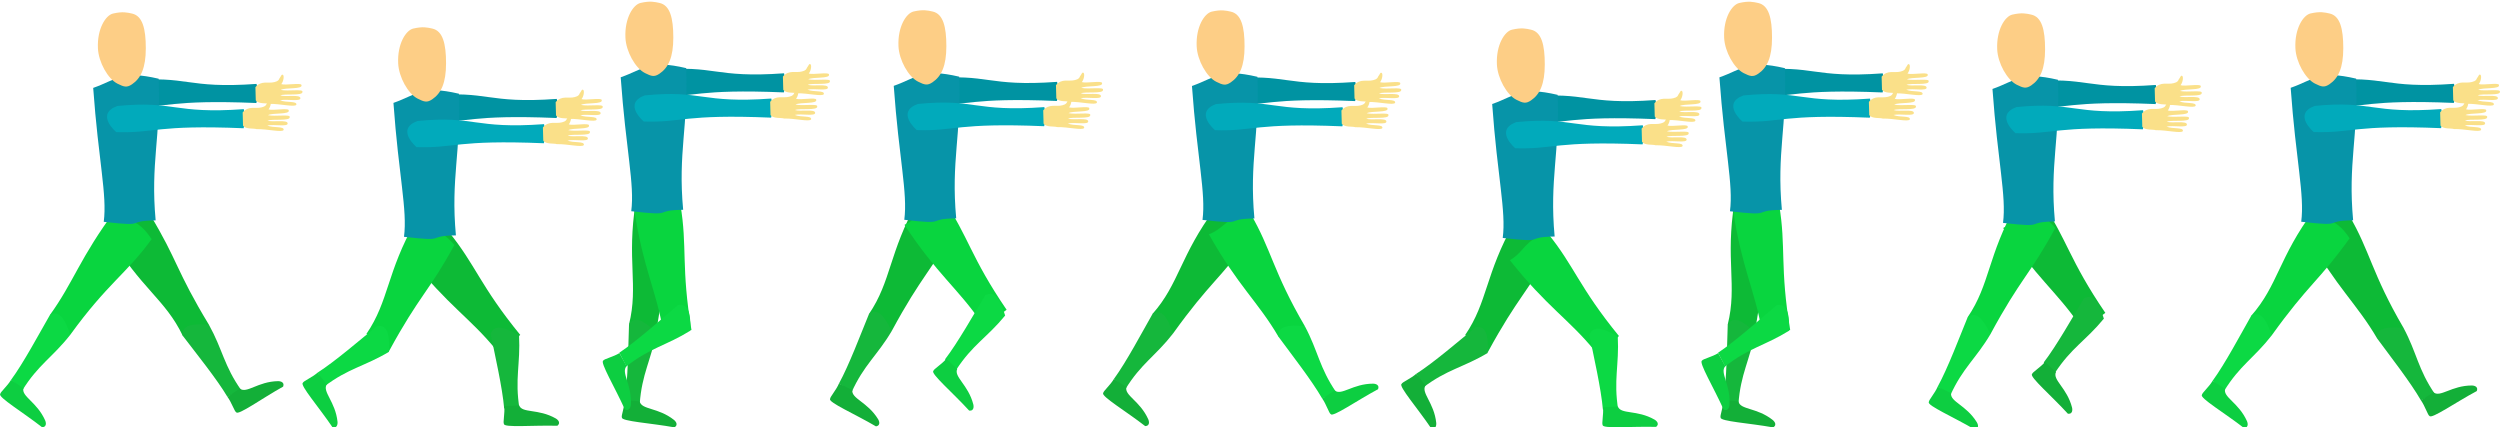 <?xml version="1.0" encoding="UTF-8" standalone="no"?>
<!-- Created with Inkscape (http://www.inkscape.org/) -->

<svg
   width="39.658cm"
   height="6.779cm"
   viewBox="0 0 396.58 67.793"
   version="1.1"
   id="svg6418"
   inkscape:version="1.1.1 (3bf5ae0d25, 2021-09-20)"
   sodipodi:docname="player_side.svg"
   xmlns:inkscape="http://www.inkscape.org/namespaces/inkscape"
   xmlns:sodipodi="http://sodipodi.sourceforge.net/DTD/sodipodi-0.dtd"
   xmlns="http://www.w3.org/2000/svg"
   xmlns:svg="http://www.w3.org/2000/svg">
  <sodipodi:namedview
     id="namedview6420"
     pagecolor="#ffffff"
     bordercolor="#111111"
     borderopacity="1"
     inkscape:pageshadow="0"
     inkscape:pageopacity="0"
     inkscape:pagecheckerboard="1"
     inkscape:document-units="mm"
     showgrid="false"
     inkscape:snap-nodes="true"
     inkscape:zoom="1.3102506"
     inkscape:cx="1271.1309"
     inkscape:cy="115.62674"
     inkscape:window-width="1366"
     inkscape:window-height="705"
     inkscape:window-x="-8"
     inkscape:window-y="-8"
     inkscape:window-maximized="1"
     inkscape:current-layer="layer1"
     fit-margin-top="0"
     fit-margin-left="0"
     fit-margin-right="0"
     fit-margin-bottom="0"
     units="cm">
    <inkscape:grid
       type="xygrid"
       id="grid3078"
       originx="0.063"
       originy="0.771" />
  </sodipodi:namedview>
  <defs
     id="defs6415" />
  <g
     inkscape:label="player"
     inkscape:groupmode="layer"
     id="layer1"
     transform="translate(0.063,0.771)">
    <g
       id="g43403"
       transform="translate(7.37,1.177)">
      <g
         id="g49478"
         transform="translate(-31.219,-0.254)">
        <path
           id="rect6518-9-3"
           style="fill:#0093a2;fill-opacity:1;fill-rule:evenodd;stroke-width:0;stroke-linecap:round;stroke-linejoin:round;stroke-opacity:0.763"
           d="m 44.397,11.116 c 9.178,-0.897 8.894,1.312 20.077,0.501 0.762,3.867 0.333,1.325 -0.031,3.031 -13.925,-0.581 -14.059,0.808 -20.196,0.613 0,0 -1.172,-1.27 0.15,-4.145 z"
           sodipodi:nodetypes="ccccc" />
        <path
           id="rect8843-3-3"
           style="fill:#fae089;fill-opacity:1;fill-rule:evenodd;stroke-width:0;stroke-linecap:round;stroke-linejoin:round;stroke-opacity:0.763"
           d="m 64.296,12.138 c 0.948,-1.125 2.002,-0.533 3.034,-0.813 0.624,-0.152 0.695,-0.386 0.773,-0.574 0.335,-0.439 0.302,-0.662 0.529,-0.588 0.262,0.085 0.143,1.055 -0.234,1.488 0.667,0.234 3.182,-0.271 3.205,0.143 0.249,0.728 -2.577,0.357 -3.289,0.778 1.175,0.254 3.614,-0.196 3.445,0.308 0.087,0.676 -2.784,0.242 -3.52,0.558 0.822,0.287 3.186,-0.198 3.194,0.438 0.053,0.595 -2.134,0.102 -3.232,0.338 0.966,0.424 2.724,0.067 2.592,0.703 -0.219,0.444 -2.578,-0.171 -4.292,-0.131 -0.471,-0.165 -1.707,0.058 -2.147,-0.557 z"
           sodipodi:nodetypes="cccsccccccccccc" />
      </g>
      <g
         id="g49465"
         transform="rotate(-31.227,23.52,81.335)">
        <path
           id="rect6514-0-9"
           style="fill:#0dba36;fill-opacity:1;fill-rule:evenodd;stroke-width:0;stroke-linecap:round;stroke-linejoin:round;stroke-opacity:0.763"
           d="m 35.71,35.257 c 2.789,0.438 3.481,-1.115 7.209,0.332 0,8.379 -1.065,9.646 -1.065,19.715 -2.242,0.168 -2.216,-0.825 -4.457,-0.656 0.643,-6.363 -1.843,-10.029 -1.687,-19.391 z"
           sodipodi:nodetypes="ccccc" />
        <path
           id="rect6516-5-4"
           style="fill:#15b73c;fill-opacity:1;fill-rule:evenodd;stroke-width:0;stroke-linecap:round;stroke-linejoin:round;stroke-opacity:0.763"
           d="m 37.397,54.648 c 0.825,-1.914 3.128,-0.273 4.457,0.656 -0.173,4.498 -1.344,6.816 -0.997,11.58 l -2.422,-0.284 c 0.029,-3.328 -0.677,-8.518 -1.038,-11.952 z"
           sodipodi:nodetypes="ccccc" />
        <path
           id="rect6524"
           style="fill:#13af38;fill-opacity:1;fill-rule:evenodd;stroke-width:0;stroke-linecap:round;stroke-linejoin:round;stroke-opacity:0.763"
           d="m 38.435,66.601 2.36,-0.1 c 0.487,1.302 3.008,0.51 5.803,2.141 0,0 0.972,0.56 0.231,1.157 -3.808,-0.146 -8.48,0.246 -8.466,-0.371 -0.186,-0.22 0.186,-1.721 0.072,-2.827 z"
           sodipodi:nodetypes="ccccccc" />
      </g>
      <g
         id="g49470"
         transform="rotate(35.886,26.375,6.255)">
        <path
           id="rect6514-0-9-4"
           style="fill:#09d53f;fill-opacity:1;fill-rule:evenodd;stroke-width:0;stroke-linecap:round;stroke-linejoin:round;stroke-opacity:0.763"
           d="m 28.544,35.673 c 2.789,0.438 3.623,-1.043 7.351,0.404 0,6.737 -1.564,9.789 -1.564,19.858 -2.242,0.168 -2.216,-0.825 -4.457,-0.656 0,-6.434 -1.486,-10.243 -1.33,-19.605 z"
           sodipodi:nodetypes="ccccc" />
        <path
           id="rect6516-5-4-7"
           style="fill:#0cd944;fill-opacity:1;fill-rule:evenodd;stroke-width:0;stroke-linecap:round;stroke-linejoin:round;stroke-opacity:0.763"
           d="m 29.874,55.279 c 0.825,-1.914 3.128,-0.273 4.457,0.656 -0.173,4.498 -1.344,6.816 -0.997,11.58 l -2.422,-0.284 c 0.029,-3.328 -0.677,-8.518 -1.038,-11.952 z"
           sodipodi:nodetypes="ccccc" />
        <path
           id="rect6524-8"
           style="fill:#0dce41;fill-opacity:1;fill-rule:evenodd;stroke-width:0;stroke-linecap:round;stroke-linejoin:round;stroke-opacity:0.763"
           d="m 30.912,67.231 2.36,-0.1 c 0.487,1.302 3.008,0.51 5.803,2.141 0,0 0.972,0.56 0.231,1.157 -3.808,-0.146 -8.48,0.246 -8.466,-0.371 -0.186,-0.22 0.186,-1.721 0.072,-2.827 z"
           sodipodi:nodetypes="ccccccc" />
      </g>
      <path
         id="rect6490"
         style="fill:#0794a8;fill-opacity:1;fill-rule:evenodd;stroke-width:0;stroke-linecap:round;stroke-linejoin:round;stroke-opacity:0.763"
         d="M 7.342,11.997 C 11.23,10.629 11.741,9.157 17.729,10.54 18.089,19.688 16.41,23.896 17.251,33.014 12.174,33.09 16.306,34.09 9.016,33.24 9.573,28.954 8.175,23.601 7.342,11.997 Z"
         sodipodi:nodetypes="ccccc" />
      <path
         id="rect6730"
         style="fill:#fdce86;fill-opacity:1;fill-rule:evenodd;stroke-width:0;stroke-linecap:round;stroke-linejoin:round;stroke-opacity:0.763"
         d="m 13.499,0.202 c -0.757,-0.165 -1.473,-0.357 -3.014,0 -1.157,0.268 -2.534,2.405 -2.392,5.511 0.101,2.2 1.571,4.841 3.099,5.612 1.058,0.534 1.494,0.649 2.307,0.101 1.416,-0.955 2.19,-2.604 2.19,-5.713 0,-3.109 -0.513,-5.145 -2.19,-5.511 z"
         sodipodi:nodetypes="sssssss" />
      <g
         id="g49474"
         transform="matrix(-1,0,0,1,38.525,3.793)">
        <path
           id="rect6518-9"
           style="fill:#01aabb;fill-opacity:1;fill-rule:evenodd;stroke-width:0;stroke-linecap:round;stroke-linejoin:round;stroke-opacity:0.763"
           d="m 27.37,11.074 c -9.178,-0.897 -8.894,1.312 -20.077,0.501 -0.762,3.867 -0.333,1.325 0.031,3.031 13.925,-0.581 14.059,0.808 20.196,0.613 0,0 3.393,-2.835 -0.15,-4.145 z"
           sodipodi:nodetypes="ccccc" />
        <path
           id="rect8843-3"
           style="fill:#fae089;fill-opacity:1;fill-rule:evenodd;stroke-width:0;stroke-linecap:round;stroke-linejoin:round;stroke-opacity:0.763"
           d="M 7.471,12.097 C 6.523,10.972 5.469,11.563 4.437,11.284 3.813,11.131 3.742,10.898 3.664,10.71 3.329,10.271 3.362,10.048 3.135,10.122 c -0.262,0.085 -0.143,1.055 0.234,1.488 -0.667,0.234 -3.182,-0.271 -3.205,0.143 -0.249,0.728 2.577,0.357 3.289,0.778 -1.175,0.254 -3.614,-0.196 -3.445,0.308 -0.087,0.676 2.784,0.242 3.52,0.558 -0.822,0.287 -3.186,-0.198 -3.194,0.438 -0.053,0.595 2.134,0.102 3.232,0.338 -0.966,0.424 -2.724,0.067 -2.592,0.703 0.219,0.444 2.578,-0.171 4.292,-0.131 0.471,-0.165 1.707,0.058 2.147,-0.557 z"
           sodipodi:nodetypes="cccsccccccccccc" />
      </g>
    </g>
    <g
       id="g3926"
       transform="translate(-5.594,-4.585)">
      <g
         id="g49478-1-8"
         transform="translate(65.426,3.825)">
        <path
           id="rect6518-9-3-2-5"
           style="fill:#0093a2;fill-opacity:1;fill-rule:evenodd;stroke-width:0;stroke-linecap:round;stroke-linejoin:round;stroke-opacity:0.763"
           d="m 44.397,11.116 c 9.178,-0.897 8.894,1.312 20.077,0.501 0.762,3.867 0.333,1.325 -0.031,3.031 -13.925,-0.581 -14.059,0.808 -20.196,0.613 0,0 -1.172,-1.27 0.15,-4.145 z"
           sodipodi:nodetypes="ccccc" />
        <path
           id="rect8843-3-3-6-6"
           style="fill:#fae089;fill-opacity:1;fill-rule:evenodd;stroke-width:0;stroke-linecap:round;stroke-linejoin:round;stroke-opacity:0.763"
           d="m 64.296,12.138 c 0.948,-1.125 2.002,-0.533 3.034,-0.813 0.624,-0.152 0.695,-0.386 0.773,-0.574 0.335,-0.439 0.302,-0.662 0.529,-0.588 0.262,0.085 0.143,1.055 -0.234,1.488 0.667,0.234 3.182,-0.271 3.205,0.143 0.249,0.728 -2.577,0.357 -3.289,0.778 1.175,0.254 3.614,-0.196 3.445,0.308 0.087,0.676 -2.784,0.242 -3.52,0.558 0.822,0.287 3.186,-0.198 3.194,0.438 0.053,0.595 -2.134,0.102 -3.232,0.338 0.966,0.424 2.724,0.067 2.592,0.703 -0.219,0.444 -2.578,-0.171 -4.292,-0.131 -0.471,-0.165 -1.707,0.058 -2.147,-0.557 z"
           sodipodi:nodetypes="cccsccccccccccc" />
      </g>
      <g
         id="g3581"
         transform="rotate(8.113,112.719,38.133)">
        <path
           id="rect6514-0-9-2-5"
           style="fill:#0dba36;fill-opacity:1;fill-rule:evenodd;stroke-width:0;stroke-linecap:round;stroke-linejoin:round;stroke-opacity:0.763"
           d="m 106.117,36.76 c 2.789,0.438 3.481,-1.115 7.209,0.332 0,8.379 -1.065,9.646 -1.065,19.715 -2.242,0.168 -2.216,-0.825 -4.457,-0.656 0.643,-6.363 -1.843,-10.029 -1.687,-19.391 z"
           sodipodi:nodetypes="ccccc" />
        <path
           id="rect6516-5-4-9-1"
           style="fill:#15b73c;fill-opacity:1;fill-rule:evenodd;stroke-width:0;stroke-linecap:round;stroke-linejoin:round;stroke-opacity:0.763"
           d="m 107.804,56.151 c 0.825,-1.914 3.128,-0.273 4.457,0.656 -0.173,4.498 -1.344,6.816 -0.997,11.58 l -2.422,-0.284 c 0.029,-3.328 -0.677,-8.518 -1.038,-11.952 z"
           sodipodi:nodetypes="ccccc" />
        <path
           id="rect6524-9-7"
           style="fill:#13af38;fill-opacity:1;fill-rule:evenodd;stroke-width:0;stroke-linecap:round;stroke-linejoin:round;stroke-opacity:0.763"
           d="m 108.842,68.104 2.36,-0.1 c 0.487,1.302 3.008,0.51 5.803,2.141 0,0 0.972,0.56 0.231,1.157 -3.808,-0.146 -8.48,0.246 -8.466,-0.371 -0.186,-0.22 0.186,-1.721 0.072,-2.827 z"
           sodipodi:nodetypes="ccccccc" />
      </g>
      <path
         id="rect6514-0-9-4-8-0"
         style="fill:#09d53f;fill-opacity:1;fill-rule:evenodd;stroke-width:0;stroke-linecap:round;stroke-linejoin:round;stroke-opacity:0.763"
         d="m 106.151,37.145 c 2.823,-0.031 3.401,-1.629 7.317,-0.82 1.116,6.644 0.079,9.913 1.747,19.842 -2.183,0.537 -2.322,-0.446 -4.505,0.091 -1.066,-6.345 -3.162,-9.855 -4.559,-19.114 z"
         sodipodi:nodetypes="ccccc" />
      <path
         id="rect6516-5-4-7-8-8"
         style="fill:#0cd944;fill-opacity:1;fill-rule:evenodd;stroke-width:0;stroke-linecap:round;stroke-linejoin:round;stroke-opacity:0.763"
         d="m 113.085,52.21 c 2.048,-0.39 1.98,2.437 1.955,4.059 -3.822,2.378 -6.398,2.707 -10.148,5.665 l -1.123,-2.165 c 2.772,-1.842 6.674,-5.335 9.316,-7.559 z"
         sodipodi:nodetypes="ccccc" />
      <path
         id="rect6524-8-8-4"
         style="fill:#0dce41;fill-opacity:1;fill-rule:evenodd;stroke-width:0;stroke-linecap:round;stroke-linejoin:round;stroke-opacity:0.763"
         d="m 103.789,59.828 1.137,2.07 c -0.95,1.014 0.879,2.922 0.658,6.15 0,0 -0.07,1.12 -0.934,0.72 -1.56,-3.477 -3.985,-7.49 -3.426,-7.751 0.114,-0.264 1.625,-0.597 2.566,-1.19 z"
         sodipodi:nodetypes="ccccccc" />
      <path
         id="rect6490-6-9"
         style="fill:#0794a8;fill-opacity:1;fill-rule:evenodd;stroke-width:0;stroke-linecap:round;stroke-linejoin:round;stroke-opacity:0.763"
         d="m 103.988,16.076 c 3.888,-1.368 4.399,-2.84 10.387,-1.457 0.359,9.148 -1.32,13.357 -0.478,22.475 -5.077,0.076 -0.945,1.076 -8.235,0.226 0.556,-4.286 -0.842,-9.64 -1.674,-21.244 z"
         sodipodi:nodetypes="ccccc" />
      <path
         id="rect6730-7-4"
         style="fill:#fdce86;fill-opacity:1;fill-rule:evenodd;stroke-width:0;stroke-linecap:round;stroke-linejoin:round;stroke-opacity:0.763"
         d="m 110.145,4.281 c -0.757,-0.165 -1.473,-0.357 -3.014,0 -1.157,0.268 -2.534,2.405 -2.392,5.511 0.101,2.2 1.571,4.841 3.099,5.612 1.058,0.534 1.494,0.649 2.307,0.101 1.416,-0.955 2.19,-2.604 2.19,-5.713 0,-3.109 -0.513,-5.145 -2.19,-5.511 z"
         sodipodi:nodetypes="sssssss" />
      <g
         id="g49474-6-7"
         transform="matrix(-1,0,0,1,135.171,7.872)">
        <path
           id="rect6518-9-0-2"
           style="fill:#01aabb;fill-opacity:1;fill-rule:evenodd;stroke-width:0;stroke-linecap:round;stroke-linejoin:round;stroke-opacity:0.763"
           d="m 27.37,11.074 c -9.178,-0.897 -8.894,1.312 -20.077,0.501 -0.762,3.867 -0.333,1.325 0.031,3.031 13.925,-0.581 14.059,0.808 20.196,0.613 0,0 3.393,-2.835 -0.15,-4.145 z"
           sodipodi:nodetypes="ccccc" />
        <path
           id="rect8843-3-2-9"
           style="fill:#fae089;fill-opacity:1;fill-rule:evenodd;stroke-width:0;stroke-linecap:round;stroke-linejoin:round;stroke-opacity:0.763"
           d="M 7.471,12.097 C 6.523,10.972 5.469,11.563 4.437,11.284 3.813,11.131 3.742,10.898 3.664,10.71 3.329,10.271 3.362,10.048 3.135,10.122 c -0.262,0.085 -0.143,1.055 0.234,1.488 -0.667,0.234 -3.182,-0.271 -3.205,0.143 -0.249,0.728 2.577,0.357 3.289,0.778 -1.175,0.254 -3.614,-0.196 -3.445,0.308 -0.087,0.676 2.784,0.242 3.52,0.558 -0.822,0.287 -3.186,-0.198 -3.194,0.438 -0.053,0.595 2.134,0.102 3.232,0.338 -0.966,0.424 -2.724,0.067 -2.592,0.703 0.219,0.444 2.578,-0.171 4.292,-0.131 0.471,-0.165 1.707,0.058 2.147,-0.557 z"
           sodipodi:nodetypes="cccsccccccccccc" />
      </g>
    </g>
    <g
       id="g4120"
       transform="translate(-10.136,-3.428)">
      <g
         id="g49478-1-2"
         transform="translate(113.285,4.027)">
        <path
           id="rect6518-9-3-2-0"
           style="fill:#0093a2;fill-opacity:1;fill-rule:evenodd;stroke-width:0;stroke-linecap:round;stroke-linejoin:round;stroke-opacity:0.763"
           d="m 44.397,11.116 c 9.178,-0.897 8.894,1.312 20.077,0.501 0.762,3.867 0.333,1.325 -0.031,3.031 -13.925,-0.581 -14.059,0.808 -20.196,0.613 0,0 -1.172,-1.27 0.15,-4.145 z"
           sodipodi:nodetypes="ccccc" />
        <path
           id="rect8843-3-3-6-9"
           style="fill:#fae089;fill-opacity:1;fill-rule:evenodd;stroke-width:0;stroke-linecap:round;stroke-linejoin:round;stroke-opacity:0.763"
           d="m 64.296,12.138 c 0.948,-1.125 2.002,-0.533 3.034,-0.813 0.624,-0.152 0.695,-0.386 0.773,-0.574 0.335,-0.439 0.302,-0.662 0.529,-0.588 0.262,0.085 0.143,1.055 -0.234,1.488 0.667,0.234 3.182,-0.271 3.205,0.143 0.249,0.728 -2.577,0.357 -3.289,0.778 1.175,0.254 3.614,-0.196 3.445,0.308 0.087,0.676 -2.784,0.242 -3.52,0.558 0.822,0.287 3.186,-0.198 3.194,0.438 0.053,0.595 -2.134,0.102 -3.232,0.338 0.966,0.424 2.724,0.067 2.592,0.703 -0.219,0.444 -2.578,-0.171 -4.292,-0.131 -0.471,-0.165 -1.707,0.058 -2.147,-0.557 z"
           sodipodi:nodetypes="cccsccccccccccc" />
      </g>
      <g
         id="g49465-2-3"
         transform="rotate(28.318,96.944,272.599)">
        <path
           id="rect6514-0-9-2-8"
           style="fill:#0dba36;fill-opacity:1;fill-rule:evenodd;stroke-width:0;stroke-linecap:round;stroke-linejoin:round;stroke-opacity:0.763"
           d="m 35.71,35.257 c 2.789,0.438 3.481,-1.115 7.209,0.332 0,8.379 -1.065,9.646 -1.065,19.715 -2.242,0.168 -2.216,-0.825 -4.457,-0.656 0.643,-6.363 -1.843,-10.029 -1.687,-19.391 z"
           sodipodi:nodetypes="ccccc" />
        <path
           id="rect6516-5-4-9-3"
           style="fill:#15b73c;fill-opacity:1;fill-rule:evenodd;stroke-width:0;stroke-linecap:round;stroke-linejoin:round;stroke-opacity:0.763"
           d="m 37.397,54.648 c 0.825,-1.914 3.128,-0.273 4.457,0.656 -0.173,4.498 -1.344,6.816 -0.997,11.58 l -2.422,-0.284 c 0.029,-3.328 -0.677,-8.518 -1.038,-11.952 z"
           sodipodi:nodetypes="ccccc" />
        <path
           id="rect6524-9-8"
           style="fill:#13af38;fill-opacity:1;fill-rule:evenodd;stroke-width:0;stroke-linecap:round;stroke-linejoin:round;stroke-opacity:0.763"
           d="m 38.435,66.601 2.36,-0.1 c 0.487,1.302 3.008,0.51 5.803,2.141 0,0 0.972,0.56 0.231,1.157 -3.808,-0.146 -8.48,0.246 -8.466,-0.371 -0.186,-0.22 0.186,-1.721 0.072,-2.827 z"
           sodipodi:nodetypes="ccccccc" />
      </g>
      <path
         id="rect6514-0-9-4-8-9"
         style="fill:#09d53f;fill-opacity:1;fill-rule:evenodd;stroke-width:0;stroke-linecap:round;stroke-linejoin:round;stroke-opacity:0.763"
         d="m 153.547,38.329 c 2.55,-1.212 2.404,-2.905 6.299,-3.812 3.799,5.564 4.228,8.966 9.906,17.282 -1.757,1.403 -2.295,0.568 -4.051,1.972 -3.628,-5.314 -7.003,-7.621 -12.153,-15.441 z"
         sodipodi:nodetypes="ccccc" />
      <path
         id="rect6516-5-4-7-8-83"
         style="fill:#0cd944;fill-opacity:1;fill-rule:evenodd;stroke-width:0;stroke-linecap:round;stroke-linejoin:round;stroke-opacity:0.763"
         d="m 166.359,49.502 c 1.813,-1.03 2.66,1.668 3.16,3.212 -2.851,3.484 -5.182,4.626 -7.779,8.636 l -1.761,-1.687 c 2.03,-2.637 4.597,-7.203 6.38,-10.16 z"
         sodipodi:nodetypes="ccccc" />
      <path
         id="rect6524-8-8-2"
         style="fill:#0dce41;fill-opacity:1;fill-rule:evenodd;stroke-width:0;stroke-linecap:round;stroke-linejoin:round;stroke-opacity:0.763"
         d="m 160.192,59.572 1.728,1.61 c -0.585,1.261 1.75,2.5 2.551,5.635 0,0 0.284,1.085 -0.661,0.977 -2.57,-2.813 -6.13,-5.864 -5.682,-6.287 0.026,-0.286 1.356,-1.076 2.064,-1.934 z"
         sodipodi:nodetypes="ccccccc" />
      <path
         id="rect6490-6-6"
         style="fill:#0794a8;fill-opacity:1;fill-rule:evenodd;stroke-width:0;stroke-linecap:round;stroke-linejoin:round;stroke-opacity:0.763"
         d="m 151.846,16.278 c 3.888,-1.368 4.399,-2.84 10.387,-1.457 0.359,9.148 -1.32,13.357 -0.478,22.475 -5.077,0.076 -0.945,1.076 -8.235,0.226 0.556,-4.286 -0.842,-9.64 -1.674,-21.244 z"
         sodipodi:nodetypes="ccccc" />
      <path
         id="rect6730-7-3"
         style="fill:#fdce86;fill-opacity:1;fill-rule:evenodd;stroke-width:0;stroke-linecap:round;stroke-linejoin:round;stroke-opacity:0.763"
         d="m 158.003,4.483 c -0.757,-0.165 -1.473,-0.357 -3.014,0 -1.157,0.268 -2.534,2.405 -2.392,5.511 0.101,2.2 1.571,4.841 3.099,5.612 1.058,0.534 1.494,0.649 2.307,0.101 1.416,-0.955 2.19,-2.604 2.19,-5.713 0,-3.109 -0.513,-5.145 -2.19,-5.511 z"
         sodipodi:nodetypes="sssssss" />
      <g
         id="g49474-6-4"
         transform="matrix(-1,0,0,1,183.029,8.074)">
        <path
           id="rect6518-9-0-8"
           style="fill:#01aabb;fill-opacity:1;fill-rule:evenodd;stroke-width:0;stroke-linecap:round;stroke-linejoin:round;stroke-opacity:0.763"
           d="m 27.37,11.074 c -9.178,-0.897 -8.894,1.312 -20.077,0.501 -0.762,3.867 -0.333,1.325 0.031,3.031 13.925,-0.581 14.059,0.808 20.196,0.613 0,0 3.393,-2.835 -0.15,-4.145 z"
           sodipodi:nodetypes="ccccc" />
        <path
           id="rect8843-3-2-2"
           style="fill:#fae089;fill-opacity:1;fill-rule:evenodd;stroke-width:0;stroke-linecap:round;stroke-linejoin:round;stroke-opacity:0.763"
           d="M 7.471,12.097 C 6.523,10.972 5.469,11.563 4.437,11.284 3.813,11.131 3.742,10.898 3.664,10.71 3.329,10.271 3.362,10.048 3.135,10.122 c -0.262,0.085 -0.143,1.055 0.234,1.488 -0.667,0.234 -3.182,-0.271 -3.205,0.143 -0.249,0.728 2.577,0.357 3.289,0.778 -1.175,0.254 -3.614,-0.196 -3.445,0.308 -0.087,0.676 2.784,0.242 3.52,0.558 -0.822,0.287 -3.186,-0.198 -3.194,0.438 -0.053,0.595 2.134,0.102 3.232,0.338 -0.966,0.424 -2.724,0.067 -2.592,0.703 0.219,0.444 2.578,-0.171 4.292,-0.131 0.471,-0.165 1.707,0.058 2.147,-0.557 z"
           sodipodi:nodetypes="cccsccccccccccc" />
      </g>
    </g>
    <g
       id="g4395"
       transform="translate(-10.889,-3.005)">
      <g
         id="g49478-1-3"
         transform="translate(161.345,3.623)">
        <path
           id="rect6518-9-3-2-8"
           style="fill:#0093a2;fill-opacity:1;fill-rule:evenodd;stroke-width:0;stroke-linecap:round;stroke-linejoin:round;stroke-opacity:0.763"
           d="m 44.397,11.116 c 9.178,-0.897 8.894,1.312 20.077,0.501 0.762,3.867 0.333,1.325 -0.031,3.031 -13.925,-0.581 -14.059,0.808 -20.196,0.613 0,0 -1.172,-1.27 0.15,-4.145 z"
           sodipodi:nodetypes="ccccc" />
        <path
           id="rect8843-3-3-6-8"
           style="fill:#fae089;fill-opacity:1;fill-rule:evenodd;stroke-width:0;stroke-linecap:round;stroke-linejoin:round;stroke-opacity:0.763"
           d="m 64.296,12.138 c 0.948,-1.125 2.002,-0.533 3.034,-0.813 0.624,-0.152 0.695,-0.386 0.773,-0.574 0.335,-0.439 0.302,-0.662 0.529,-0.588 0.262,0.085 0.143,1.055 -0.234,1.488 0.667,0.234 3.182,-0.271 3.205,0.143 0.249,0.728 -2.577,0.357 -3.289,0.778 1.175,0.254 3.614,-0.196 3.445,0.308 0.087,0.676 -2.784,0.242 -3.52,0.558 0.822,0.287 3.186,-0.198 3.194,0.438 0.053,0.595 -2.134,0.102 -3.232,0.338 0.966,0.424 2.724,0.067 2.592,0.703 -0.219,0.444 -2.578,-0.171 -4.292,-0.131 -0.471,-0.165 -1.707,0.058 -2.147,-0.557 z"
           sodipodi:nodetypes="cccsccccccccccc" />
      </g>
      <g
         id="g49465-2-6"
         transform="rotate(35.658,119.611,296.264)">
        <path
           id="rect6514-0-9-2-0"
           style="fill:#0dba36;fill-opacity:1;fill-rule:evenodd;stroke-width:0;stroke-linecap:round;stroke-linejoin:round;stroke-opacity:0.763"
           d="m 35.71,35.257 c 2.789,0.438 3.481,-1.115 7.209,0.332 0,8.379 -1.065,9.646 -1.065,19.715 -2.242,0.168 -2.216,-0.825 -4.457,-0.656 0.643,-6.363 -1.843,-10.029 -1.687,-19.391 z"
           sodipodi:nodetypes="ccccc" />
        <path
           id="rect6516-5-4-9-36"
           style="fill:#15b73c;fill-opacity:1;fill-rule:evenodd;stroke-width:0;stroke-linecap:round;stroke-linejoin:round;stroke-opacity:0.763"
           d="m 37.397,54.648 c 0.825,-1.914 3.128,-0.273 4.457,0.656 -0.173,4.498 -1.344,6.816 -0.997,11.58 l -2.422,-0.284 c 0.029,-3.328 -0.677,-8.518 -1.038,-11.952 z"
           sodipodi:nodetypes="ccccc" />
        <path
           id="rect6524-9-0"
           style="fill:#13af38;fill-opacity:1;fill-rule:evenodd;stroke-width:0;stroke-linecap:round;stroke-linejoin:round;stroke-opacity:0.763"
           d="m 38.435,66.601 2.36,-0.1 c 0.487,1.302 3.008,0.51 5.803,2.141 0,0 0.972,0.56 0.231,1.157 -3.808,-0.146 -8.48,0.246 -8.466,-0.371 -0.186,-0.22 0.186,-1.721 0.072,-2.827 z"
           sodipodi:nodetypes="ccccccc" />
      </g>
      <g
         id="g49470-9-94"
         transform="rotate(-30.312,122.462,-283.744)">
        <path
           id="rect6514-0-9-4-8-8"
           style="fill:#09d53f;fill-opacity:1;fill-rule:evenodd;stroke-width:0;stroke-linecap:round;stroke-linejoin:round;stroke-opacity:0.763"
           d="m 28.544,35.673 c 2.789,0.438 3.623,-1.043 7.351,0.404 0,6.737 -1.564,9.789 -1.564,19.858 -2.242,0.168 -2.216,-0.825 -4.457,-0.656 0,-6.434 -1.486,-10.243 -1.33,-19.605 z"
           sodipodi:nodetypes="ccccc" />
        <path
           id="rect6516-5-4-7-8-5"
           style="fill:#0cd944;fill-opacity:1;fill-rule:evenodd;stroke-width:0;stroke-linecap:round;stroke-linejoin:round;stroke-opacity:0.763"
           d="m 29.874,55.279 c 0.825,-1.914 3.128,-0.273 4.457,0.656 -0.173,4.498 -1.344,6.816 -0.997,11.58 l -2.422,-0.284 c 0.029,-3.328 -0.677,-8.518 -1.038,-11.952 z"
           sodipodi:nodetypes="ccccc" />
        <path
           id="rect6524-8-8-7"
           style="fill:#0dce41;fill-opacity:1;fill-rule:evenodd;stroke-width:0;stroke-linecap:round;stroke-linejoin:round;stroke-opacity:0.763"
           d="m 30.912,67.231 2.36,-0.1 c 0.487,1.302 3.008,0.51 5.803,2.141 0,0 0.972,0.56 0.231,1.157 -3.808,-0.146 -8.48,0.246 -8.466,-0.371 -0.186,-0.22 0.186,-1.721 0.072,-2.827 z"
           sodipodi:nodetypes="ccccccc" />
      </g>
      <path
         id="rect6490-6-66"
         style="fill:#0794a8;fill-opacity:1;fill-rule:evenodd;stroke-width:0;stroke-linecap:round;stroke-linejoin:round;stroke-opacity:0.763"
         d="m 199.907,15.874 c 3.888,-1.368 4.399,-2.84 10.387,-1.457 0.359,9.148 -1.32,13.357 -0.478,22.475 -5.077,0.076 -0.945,1.076 -8.235,0.226 0.556,-4.286 -0.842,-9.64 -1.674,-21.244 z"
         sodipodi:nodetypes="ccccc" />
      <path
         id="rect6730-7-6"
         style="fill:#fdce86;fill-opacity:1;fill-rule:evenodd;stroke-width:0;stroke-linecap:round;stroke-linejoin:round;stroke-opacity:0.763"
         d="m 206.063,4.079 c -0.757,-0.165 -1.473,-0.357 -3.014,0 -1.157,0.268 -2.534,2.405 -2.392,5.511 0.101,2.2 1.571,4.841 3.099,5.612 1.058,0.534 1.494,0.649 2.307,0.101 1.416,-0.955 2.19,-2.604 2.19,-5.713 0,-3.109 -0.513,-5.145 -2.19,-5.511 z"
         sodipodi:nodetypes="sssssss" />
      <g
         id="g49474-6-9"
         transform="matrix(-1,0,0,1,231.089,7.67)">
        <path
           id="rect6518-9-0-6"
           style="fill:#01aabb;fill-opacity:1;fill-rule:evenodd;stroke-width:0;stroke-linecap:round;stroke-linejoin:round;stroke-opacity:0.763"
           d="m 27.37,11.074 c -9.178,-0.897 -8.894,1.312 -20.077,0.501 -0.762,3.867 -0.333,1.325 0.031,3.031 13.925,-0.581 14.059,0.808 20.196,0.613 0,0 3.393,-2.835 -0.15,-4.145 z"
           sodipodi:nodetypes="ccccc" />
        <path
           id="rect8843-3-2-4"
           style="fill:#fae089;fill-opacity:1;fill-rule:evenodd;stroke-width:0;stroke-linecap:round;stroke-linejoin:round;stroke-opacity:0.763"
           d="M 7.471,12.097 C 6.523,10.972 5.469,11.563 4.437,11.284 3.813,11.131 3.742,10.898 3.664,10.71 3.329,10.271 3.362,10.048 3.135,10.122 c -0.262,0.085 -0.143,1.055 0.234,1.488 -0.667,0.234 -3.182,-0.271 -3.205,0.143 -0.249,0.728 2.577,0.357 3.289,0.778 -1.175,0.254 -3.614,-0.196 -3.445,0.308 -0.087,0.676 2.784,0.242 3.52,0.558 -0.822,0.287 -3.186,-0.198 -3.194,0.438 -0.053,0.595 2.134,0.102 3.232,0.338 -0.966,0.424 -2.724,0.067 -2.592,0.703 0.219,0.444 2.578,-0.171 4.292,-0.131 0.471,-0.165 1.707,0.058 2.147,-0.557 z"
           sodipodi:nodetypes="cccsccccccccccc" />
      </g>
    </g>
    <g
       id="g35552"
       transform="translate(-11.726,0.666)">
      <g
         id="g49478-1-3-1"
         transform="translate(209.809,2.815)">
        <path
           id="rect6518-9-3-2-8-6"
           style="fill:#0093a2;fill-opacity:1;fill-rule:evenodd;stroke-width:0;stroke-linecap:round;stroke-linejoin:round;stroke-opacity:0.763"
           d="m 44.397,11.116 c 9.178,-0.897 8.894,1.312 20.077,0.501 0.762,3.867 0.333,1.325 -0.031,3.031 -13.925,-0.581 -14.059,0.808 -20.196,0.613 0,0 -1.172,-1.27 0.15,-4.145 z"
           sodipodi:nodetypes="ccccc" />
        <path
           id="rect8843-3-3-6-8-2"
           style="fill:#fae089;fill-opacity:1;fill-rule:evenodd;stroke-width:0;stroke-linecap:round;stroke-linejoin:round;stroke-opacity:0.763"
           d="m 64.296,12.138 c 0.948,-1.125 2.002,-0.533 3.034,-0.813 0.624,-0.152 0.695,-0.386 0.773,-0.574 0.335,-0.439 0.302,-0.662 0.529,-0.588 0.262,0.085 0.143,1.055 -0.234,1.488 0.667,0.234 3.182,-0.271 3.205,0.143 0.249,0.728 -2.577,0.357 -3.289,0.778 1.175,0.254 3.614,-0.196 3.445,0.308 0.087,0.676 -2.784,0.242 -3.52,0.558 0.822,0.287 3.186,-0.198 3.194,0.438 0.053,0.595 -2.134,0.102 -3.232,0.338 0.966,0.424 2.724,0.067 2.592,0.703 -0.219,0.444 -2.578,-0.171 -4.292,-0.131 -0.471,-0.165 -1.707,0.058 -2.147,-0.557 z"
           sodipodi:nodetypes="cccsccccccccccc" />
      </g>
      <path
         id="rect6514-0-9-2-0-0"
         style="fill:#0dba36;fill-opacity:1;fill-rule:evenodd;stroke-width:0;stroke-linecap:round;stroke-linejoin:round;stroke-opacity:0.763"
         d="m 251.862,33.878 c 2.242,1.717 3.59,0.683 6.174,3.735 -4.002,7.361 -5.543,7.966 -10.352,16.812 -2.05,-0.923 -1.553,-1.783 -3.603,-2.706 3.604,-5.283 3.171,-9.691 7.781,-17.842 z"
         sodipodi:nodetypes="ccccc" />
      <path
         id="rect6516-5-4-9-36-0"
         style="fill:#15b73c;fill-opacity:1;fill-rule:evenodd;stroke-width:0;stroke-linecap:round;stroke-linejoin:round;stroke-opacity:0.763"
         d="m 245.775,50.464 c 2.054,-0.354 1.937,2.471 1.885,4.092 -3.863,2.311 -6.444,2.596 -10.245,5.489 l -1.085,-2.184 c 2.804,-1.793 6.766,-5.219 9.445,-7.397 z"
         sodipodi:nodetypes="ccccc" />
      <path
         id="rect6524-9-0-7"
         style="fill:#13af38;fill-opacity:1;fill-rule:evenodd;stroke-width:0;stroke-linecap:round;stroke-linejoin:round;stroke-opacity:0.763"
         d="m 236.322,57.863 1.475,1.845 c -0.763,1.162 1.367,2.728 1.703,5.946 0,0 0.123,1.115 -0.797,0.87 -2.133,-3.158 -5.21,-6.696 -4.704,-7.049 0.067,-0.28 1.499,-0.867 2.323,-1.613 z"
         sodipodi:nodetypes="ccccccc" />
      <path
         id="rect6514-0-9-4-8-8-3"
         style="fill:#09d53f;fill-opacity:1;fill-rule:evenodd;stroke-width:0;stroke-linecap:round;stroke-linejoin:round;stroke-opacity:0.763"
         d="m 251.182,39.845 c 2.437,-1.426 2.145,-3.101 5.948,-4.34 4.263,5.216 4.983,8.569 11.355,16.365 -1.629,1.549 -2.237,0.764 -3.867,2.313 -4.072,-4.982 -7.633,-6.991 -13.436,-14.339 z"
         sodipodi:nodetypes="ccccc" />
      <path
         id="rect6516-5-4-7-8-5-6"
         style="fill:#0cd944;fill-opacity:1;fill-rule:evenodd;stroke-width:0;stroke-linecap:round;stroke-linejoin:round;stroke-opacity:0.763"
         d="m 263.798,51.721 c 0.645,-1.982 3.089,-0.561 4.499,0.242 0.242,4.495 -0.709,6.911 0.076,11.622 l -2.438,-0.059 c -0.278,-3.317 -1.46,-8.419 -2.137,-11.805 z"
         sodipodi:nodetypes="ccccc" />
      <path
         id="rect6524-8-8-7-2"
         style="fill:#0dce41;fill-opacity:1;fill-rule:evenodd;stroke-width:0;stroke-linecap:round;stroke-linejoin:round;stroke-opacity:0.763"
         d="m 265.947,63.172 2.359,-0.124 c 0.5,1.297 3.013,0.479 5.824,2.082 0,0 0.978,0.55 0.242,1.155 -3.809,-0.108 -8.477,0.331 -8.469,-0.285 -0.188,-0.218 0.169,-1.723 0.044,-2.828 z"
         sodipodi:nodetypes="ccccccc" />
      <path
         id="rect6490-6-66-9"
         style="fill:#0794a8;fill-opacity:1;fill-rule:evenodd;stroke-width:0;stroke-linecap:round;stroke-linejoin:round;stroke-opacity:0.763"
         d="m 248.371,15.066 c 3.888,-1.368 4.399,-2.84 10.387,-1.457 0.359,9.148 -1.32,13.357 -0.478,22.475 -5.077,0.076 -0.945,1.076 -8.235,0.226 0.556,-4.286 -0.842,-9.64 -1.674,-21.244 z"
         sodipodi:nodetypes="ccccc" />
      <path
         id="rect6730-7-6-7"
         style="fill:#fdce86;fill-opacity:1;fill-rule:evenodd;stroke-width:0;stroke-linecap:round;stroke-linejoin:round;stroke-opacity:0.763"
         d="m 254.527,3.271 c -0.757,-0.165 -1.473,-0.357 -3.014,0 -1.157,0.268 -2.534,2.405 -2.392,5.511 0.101,2.2 1.571,4.841 3.099,5.612 1.058,0.534 1.494,0.649 2.307,0.101 1.416,-0.955 2.19,-2.604 2.19,-5.713 0,-3.109 -0.513,-5.145 -2.19,-5.511 z"
         sodipodi:nodetypes="sssssss" />
      <g
         id="g49474-6-9-7"
         transform="matrix(-1,0,0,1,279.553,6.862)">
        <path
           id="rect6518-9-0-6-8"
           style="fill:#01aabb;fill-opacity:1;fill-rule:evenodd;stroke-width:0;stroke-linecap:round;stroke-linejoin:round;stroke-opacity:0.763"
           d="m 27.37,11.074 c -9.178,-0.897 -8.894,1.312 -20.077,0.501 -0.762,3.867 -0.333,1.325 0.031,3.031 13.925,-0.581 14.059,0.808 20.196,0.613 0,0 3.393,-2.835 -0.15,-4.145 z"
           sodipodi:nodetypes="ccccc" />
        <path
           id="rect8843-3-2-4-8"
           style="fill:#fae089;fill-opacity:1;fill-rule:evenodd;stroke-width:0;stroke-linecap:round;stroke-linejoin:round;stroke-opacity:0.763"
           d="M 7.471,12.097 C 6.523,10.972 5.469,11.563 4.437,11.284 3.813,11.131 3.742,10.898 3.664,10.71 3.329,10.271 3.362,10.048 3.135,10.122 c -0.262,0.085 -0.143,1.055 0.234,1.488 -0.667,0.234 -3.182,-0.271 -3.205,0.143 -0.249,0.728 2.577,0.357 3.289,0.778 -1.175,0.254 -3.614,-0.196 -3.445,0.308 -0.087,0.676 2.784,0.242 3.52,0.558 -0.822,0.287 -3.186,-0.198 -3.194,0.438 -0.053,0.595 2.134,0.102 3.232,0.338 -0.966,0.424 -2.724,0.067 -2.592,0.703 0.219,0.444 2.578,-0.171 4.292,-0.131 0.471,-0.165 1.707,0.058 2.147,-0.557 z"
           sodipodi:nodetypes="cccsccccccccccc" />
      </g>
    </g>
    <g
       id="g3926-3"
       transform="translate(168.706,-4.576)">
      <g
         id="g49478-1-8-4"
         transform="translate(65.426,3.825)">
        <path
           id="rect6518-9-3-2-5-0"
           style="fill:#0093a2;fill-opacity:1;fill-rule:evenodd;stroke-width:0;stroke-linecap:round;stroke-linejoin:round;stroke-opacity:0.763"
           d="m 44.397,11.116 c 9.178,-0.897 8.894,1.312 20.077,0.501 0.762,3.867 0.333,1.325 -0.031,3.031 -13.925,-0.581 -14.059,0.808 -20.196,0.613 0,0 -1.172,-1.27 0.15,-4.145 z"
           sodipodi:nodetypes="ccccc" />
        <path
           id="rect8843-3-3-6-6-4"
           style="fill:#fae089;fill-opacity:1;fill-rule:evenodd;stroke-width:0;stroke-linecap:round;stroke-linejoin:round;stroke-opacity:0.763"
           d="m 64.296,12.138 c 0.948,-1.125 2.002,-0.533 3.034,-0.813 0.624,-0.152 0.695,-0.386 0.773,-0.574 0.335,-0.439 0.302,-0.662 0.529,-0.588 0.262,0.085 0.143,1.055 -0.234,1.488 0.667,0.234 3.182,-0.271 3.205,0.143 0.249,0.728 -2.577,0.357 -3.289,0.778 1.175,0.254 3.614,-0.196 3.445,0.308 0.087,0.676 -2.784,0.242 -3.52,0.558 0.822,0.287 3.186,-0.198 3.194,0.438 0.053,0.595 -2.134,0.102 -3.232,0.338 0.966,0.424 2.724,0.067 2.592,0.703 -0.219,0.444 -2.578,-0.171 -4.292,-0.131 -0.471,-0.165 -1.707,0.058 -2.147,-0.557 z"
           sodipodi:nodetypes="cccsccccccccccc" />
      </g>
      <g
         id="g3581-9"
         transform="rotate(8.113,112.719,38.133)">
        <path
           id="rect6514-0-9-2-5-5"
           style="fill:#0dba36;fill-opacity:1;fill-rule:evenodd;stroke-width:0;stroke-linecap:round;stroke-linejoin:round;stroke-opacity:0.763"
           d="m 106.117,36.76 c 2.789,0.438 3.481,-1.115 7.209,0.332 0,8.379 -1.065,9.646 -1.065,19.715 -2.242,0.168 -2.216,-0.825 -4.457,-0.656 0.643,-6.363 -1.843,-10.029 -1.687,-19.391 z"
           sodipodi:nodetypes="ccccc" />
        <path
           id="rect6516-5-4-9-1-0"
           style="fill:#15b73c;fill-opacity:1;fill-rule:evenodd;stroke-width:0;stroke-linecap:round;stroke-linejoin:round;stroke-opacity:0.763"
           d="m 107.804,56.151 c 0.825,-1.914 3.128,-0.273 4.457,0.656 -0.173,4.498 -1.344,6.816 -0.997,11.58 l -2.422,-0.284 c 0.029,-3.328 -0.677,-8.518 -1.038,-11.952 z"
           sodipodi:nodetypes="ccccc" />
        <path
           id="rect6524-9-7-7"
           style="fill:#13af38;fill-opacity:1;fill-rule:evenodd;stroke-width:0;stroke-linecap:round;stroke-linejoin:round;stroke-opacity:0.763"
           d="m 108.842,68.104 2.36,-0.1 c 0.487,1.302 3.008,0.51 5.803,2.141 0,0 0.972,0.56 0.231,1.157 -3.808,-0.146 -8.48,0.246 -8.466,-0.371 -0.186,-0.22 0.186,-1.721 0.072,-2.827 z"
           sodipodi:nodetypes="ccccccc" />
      </g>
      <path
         id="rect6514-0-9-4-8-0-8"
         style="fill:#09d53f;fill-opacity:1;fill-rule:evenodd;stroke-width:0;stroke-linecap:round;stroke-linejoin:round;stroke-opacity:0.763"
         d="m 106.151,37.145 c 2.823,-0.031 3.401,-1.629 7.317,-0.82 1.116,6.644 0.079,9.913 1.747,19.842 -2.183,0.537 -2.322,-0.446 -4.505,0.091 -1.066,-6.345 -3.162,-9.855 -4.559,-19.114 z"
         sodipodi:nodetypes="ccccc" />
      <path
         id="rect6516-5-4-7-8-8-5"
         style="fill:#0cd944;fill-opacity:1;fill-rule:evenodd;stroke-width:0;stroke-linecap:round;stroke-linejoin:round;stroke-opacity:0.763"
         d="m 113.085,52.21 c 2.048,-0.39 1.98,2.437 1.955,4.059 -3.822,2.378 -6.398,2.707 -10.148,5.665 l -1.123,-2.165 c 2.772,-1.842 6.674,-5.335 9.316,-7.559 z"
         sodipodi:nodetypes="ccccc" />
      <path
         id="rect6524-8-8-4-8"
         style="fill:#0dce41;fill-opacity:1;fill-rule:evenodd;stroke-width:0;stroke-linecap:round;stroke-linejoin:round;stroke-opacity:0.763"
         d="m 103.789,59.828 1.137,2.07 c -0.95,1.014 0.879,2.922 0.658,6.15 0,0 -0.07,1.12 -0.934,0.72 -1.56,-3.477 -3.985,-7.49 -3.426,-7.751 0.114,-0.264 1.625,-0.597 2.566,-1.19 z"
         sodipodi:nodetypes="ccccccc" />
      <path
         id="rect6490-6-9-7"
         style="fill:#0794a8;fill-opacity:1;fill-rule:evenodd;stroke-width:0;stroke-linecap:round;stroke-linejoin:round;stroke-opacity:0.763"
         d="m 103.988,16.076 c 3.888,-1.368 4.399,-2.84 10.387,-1.457 0.359,9.148 -1.32,13.357 -0.478,22.475 -5.077,0.076 -0.945,1.076 -8.235,0.226 0.556,-4.286 -0.842,-9.64 -1.674,-21.244 z"
         sodipodi:nodetypes="ccccc" />
      <path
         id="rect6730-7-4-2"
         style="fill:#fdce86;fill-opacity:1;fill-rule:evenodd;stroke-width:0;stroke-linecap:round;stroke-linejoin:round;stroke-opacity:0.763"
         d="m 110.145,4.281 c -0.757,-0.165 -1.473,-0.357 -3.014,0 -1.157,0.268 -2.534,2.405 -2.392,5.511 0.101,2.2 1.571,4.841 3.099,5.612 1.058,0.534 1.494,0.649 2.307,0.101 1.416,-0.955 2.19,-2.604 2.19,-5.713 0,-3.109 -0.513,-5.145 -2.19,-5.511 z"
         sodipodi:nodetypes="sssssss" />
      <g
         id="g49474-6-7-1"
         transform="matrix(-1,0,0,1,135.171,7.872)">
        <path
           id="rect6518-9-0-2-7"
           style="fill:#01aabb;fill-opacity:1;fill-rule:evenodd;stroke-width:0;stroke-linecap:round;stroke-linejoin:round;stroke-opacity:0.763"
           d="m 27.37,11.074 c -9.178,-0.897 -8.894,1.312 -20.077,0.501 -0.762,3.867 -0.333,1.325 0.031,3.031 13.925,-0.581 14.059,0.808 20.196,0.613 0,0 3.393,-2.835 -0.15,-4.145 z"
           sodipodi:nodetypes="ccccc" />
        <path
           id="rect8843-3-2-9-6"
           style="fill:#fae089;fill-opacity:1;fill-rule:evenodd;stroke-width:0;stroke-linecap:round;stroke-linejoin:round;stroke-opacity:0.763"
           d="M 7.471,12.097 C 6.523,10.972 5.469,11.563 4.437,11.284 3.813,11.131 3.742,10.898 3.664,10.71 3.329,10.271 3.362,10.048 3.135,10.122 c -0.262,0.085 -0.143,1.055 0.234,1.488 -0.667,0.234 -3.182,-0.271 -3.205,0.143 -0.249,0.728 2.577,0.357 3.289,0.778 -1.175,0.254 -3.614,-0.196 -3.445,0.308 -0.087,0.676 2.784,0.242 3.52,0.558 -0.822,0.287 -3.186,-0.198 -3.194,0.438 -0.053,0.595 2.134,0.102 3.232,0.338 -0.966,0.424 -2.724,0.067 -2.592,0.703 0.219,0.444 2.578,-0.171 4.292,-0.131 0.471,-0.165 1.707,0.058 2.147,-0.557 z"
           sodipodi:nodetypes="cccsccccccccccc" />
      </g>
    </g>
    <g
       id="g44348"
       transform="translate(-28.566,0.994)">
      <path
         id="rect6514-0-9-4-8-9-9"
         style="fill:#0dba36;fill-opacity:1;fill-rule:evenodd;stroke-width:0;stroke-linecap:round;stroke-linejoin:round;stroke-opacity:0.763"
         d="m 346.278,34.4 c 2.55,-1.212 2.404,-2.905 6.299,-3.812 3.799,5.564 4.228,8.966 9.906,17.282 -1.757,1.403 -2.295,0.568 -4.051,1.972 -3.628,-5.314 -7.003,-7.621 -12.153,-15.441 z"
         sodipodi:nodetypes="ccccc" />
      <path
         id="rect6516-5-4-7-8-83-7"
         style="fill:#15b73c;fill-opacity:1;fill-rule:evenodd;stroke-width:0;stroke-linecap:round;stroke-linejoin:round;stroke-opacity:0.763"
         d="m 359.089,45.573 c 1.813,-1.03 2.66,1.668 3.16,3.212 -2.851,3.484 -5.182,4.626 -7.779,8.636 l -1.761,-1.687 c 2.03,-2.637 4.597,-7.203 6.38,-10.16 z"
         sodipodi:nodetypes="ccccc" />
      <path
         id="rect6524-8-8-2-5"
         style="fill:#13af38;fill-opacity:1;fill-rule:evenodd;stroke-width:0;stroke-linecap:round;stroke-linejoin:round;stroke-opacity:0.763"
         d="m 352.922,55.643 1.728,1.61 c -0.585,1.261 1.75,2.5 2.551,5.635 0,0 0.284,1.085 -0.661,0.977 -2.57,-2.813 -6.13,-5.864 -5.682,-6.287 0.026,-0.286 1.356,-1.076 2.064,-1.934 z"
         sodipodi:nodetypes="ccccccc" />
      <g
         id="g49478-1-2-9"
         transform="translate(306.015,0.098)">
        <path
           id="rect6518-9-3-2-0-2"
           style="fill:#0093a2;fill-opacity:1;fill-rule:evenodd;stroke-width:0;stroke-linecap:round;stroke-linejoin:round;stroke-opacity:0.763"
           d="m 44.397,11.116 c 9.178,-0.897 8.894,1.312 20.077,0.501 0.762,3.867 0.333,1.325 -0.031,3.031 -13.925,-0.581 -14.059,0.808 -20.196,0.613 0,0 -1.172,-1.27 0.15,-4.145 z"
           sodipodi:nodetypes="ccccc" />
        <path
           id="rect8843-3-3-6-9-3"
           style="fill:#fae089;fill-opacity:1;fill-rule:evenodd;stroke-width:0;stroke-linecap:round;stroke-linejoin:round;stroke-opacity:0.763"
           d="m 64.296,12.138 c 0.948,-1.125 2.002,-0.533 3.034,-0.813 0.624,-0.152 0.695,-0.386 0.773,-0.574 0.335,-0.439 0.302,-0.662 0.529,-0.588 0.262,0.085 0.143,1.055 -0.234,1.488 0.667,0.234 3.182,-0.271 3.205,0.143 0.249,0.728 -2.577,0.357 -3.289,0.778 1.175,0.254 3.614,-0.196 3.445,0.308 0.087,0.676 -2.784,0.242 -3.52,0.558 0.822,0.287 3.186,-0.198 3.194,0.438 0.053,0.595 -2.134,0.102 -3.232,0.338 0.966,0.424 2.724,0.067 2.592,0.703 -0.219,0.444 -2.578,-0.171 -4.292,-0.131 -0.471,-0.165 -1.707,0.058 -2.147,-0.557 z"
           sodipodi:nodetypes="cccsccccccccccc" />
      </g>
      <g
         id="g49465-2-3-4"
         transform="rotate(28.318,201.096,652.619)">
        <path
           id="rect6514-0-9-2-8-4"
           style="fill:#09d53f;fill-opacity:1;fill-rule:evenodd;stroke-width:0;stroke-linecap:round;stroke-linejoin:round;stroke-opacity:0.763"
           d="m 35.71,35.257 c 2.789,0.438 3.481,-1.115 7.209,0.332 0,8.379 -1.065,9.646 -1.065,19.715 -2.242,0.168 -2.216,-0.825 -4.457,-0.656 0.643,-6.363 -1.843,-10.029 -1.687,-19.391 z"
           sodipodi:nodetypes="ccccc" />
        <path
           id="rect6516-5-4-9-3-8"
           style="fill:#0cd944;fill-opacity:1;fill-rule:evenodd;stroke-width:0;stroke-linecap:round;stroke-linejoin:round;stroke-opacity:0.763"
           d="m 37.397,54.648 c 0.825,-1.914 3.128,-0.273 4.457,0.656 -0.173,4.498 -1.344,6.816 -0.997,11.58 l -2.422,-0.284 c 0.029,-3.328 -0.677,-8.518 -1.038,-11.952 z"
           sodipodi:nodetypes="ccccc" />
        <path
           id="rect6524-9-8-7"
           style="fill:#0dce41;fill-opacity:1;fill-rule:evenodd;stroke-width:0;stroke-linecap:round;stroke-linejoin:round;stroke-opacity:0.763"
           d="m 38.435,66.601 2.36,-0.1 c 0.487,1.302 3.008,0.51 5.803,2.141 0,0 0.972,0.56 0.231,1.157 -3.808,-0.146 -8.48,0.246 -8.466,-0.371 -0.186,-0.22 0.186,-1.721 0.072,-2.827 z"
           sodipodi:nodetypes="ccccccc" />
      </g>
      <path
         id="rect6490-6-6-4"
         style="fill:#0794a8;fill-opacity:1;fill-rule:evenodd;stroke-width:0;stroke-linecap:round;stroke-linejoin:round;stroke-opacity:0.763"
         d="m 344.577,12.348 c 3.888,-1.368 4.399,-2.84 10.387,-1.457 0.359,9.148 -1.32,13.357 -0.478,22.475 -5.077,0.076 -0.945,1.076 -8.235,0.226 0.556,-4.286 -0.842,-9.64 -1.674,-21.244 z"
         sodipodi:nodetypes="ccccc" />
      <path
         id="rect6730-7-3-9"
         style="fill:#fdce86;fill-opacity:1;fill-rule:evenodd;stroke-width:0;stroke-linecap:round;stroke-linejoin:round;stroke-opacity:0.763"
         d="m 350.734,0.554 c -0.757,-0.165 -1.473,-0.357 -3.014,0 -1.157,0.268 -2.534,2.405 -2.392,5.511 0.101,2.2 1.571,4.841 3.099,5.612 1.058,0.534 1.494,0.649 2.307,0.101 1.416,-0.955 2.19,-2.604 2.19,-5.713 0,-3.109 -0.513,-5.145 -2.19,-5.511 z"
         sodipodi:nodetypes="sssssss" />
      <g
         id="g49474-6-4-5"
         transform="matrix(-1,0,0,1,375.759,4.145)">
        <path
           id="rect6518-9-0-8-9"
           style="fill:#01aabb;fill-opacity:1;fill-rule:evenodd;stroke-width:0;stroke-linecap:round;stroke-linejoin:round;stroke-opacity:0.763"
           d="m 27.37,11.074 c -9.178,-0.897 -8.894,1.312 -20.077,0.501 -0.762,3.867 -0.333,1.325 0.031,3.031 13.925,-0.581 14.059,0.808 20.196,0.613 0,0 3.393,-2.835 -0.15,-4.145 z"
           sodipodi:nodetypes="ccccc" />
        <path
           id="rect8843-3-2-2-7"
           style="fill:#fae089;fill-opacity:1;fill-rule:evenodd;stroke-width:0;stroke-linecap:round;stroke-linejoin:round;stroke-opacity:0.763"
           d="M 7.471,12.097 C 6.523,10.972 5.469,11.563 4.437,11.284 3.813,11.131 3.742,10.898 3.664,10.71 3.329,10.271 3.362,10.048 3.135,10.122 c -0.262,0.085 -0.143,1.055 0.234,1.488 -0.667,0.234 -3.182,-0.271 -3.205,0.143 -0.249,0.728 2.577,0.357 3.289,0.778 -1.175,0.254 -3.614,-0.196 -3.445,0.308 -0.087,0.676 2.784,0.242 3.52,0.558 -0.822,0.287 -3.186,-0.198 -3.194,0.438 -0.053,0.595 2.134,0.102 3.232,0.338 -0.966,0.424 -2.724,0.067 -2.592,0.703 0.219,0.444 2.578,-0.171 4.292,-0.131 0.471,-0.165 1.707,0.058 2.147,-0.557 z"
           sodipodi:nodetypes="cccsccccccccccc" />
      </g>
    </g>
    <g
       id="g44382"
       transform="translate(-36.162,0.71)">
      <g
         id="g49470-9-94-7"
         transform="rotate(-30.312,215.928,-653.855)">
        <path
           id="rect6514-0-9-4-8-8-4"
           style="fill:#0dba36;fill-opacity:1;fill-rule:evenodd;stroke-width:0;stroke-linecap:round;stroke-linejoin:round;stroke-opacity:0.763"
           d="m 28.544,35.673 c 2.789,0.438 3.623,-1.043 7.351,0.404 0,6.737 -1.564,9.789 -1.564,19.858 -2.242,0.168 -2.216,-0.825 -4.457,-0.656 0,-6.434 -1.486,-10.243 -1.33,-19.605 z"
           sodipodi:nodetypes="ccccc" />
        <path
           id="rect6516-5-4-7-8-5-2"
           style="fill:#15b73c;fill-opacity:1;fill-rule:evenodd;stroke-width:0;stroke-linecap:round;stroke-linejoin:round;stroke-opacity:0.763"
           d="m 29.874,55.279 c 0.825,-1.914 3.128,-0.273 4.457,0.656 -0.173,4.498 -1.344,6.816 -0.997,11.58 l -2.422,-0.284 c 0.029,-3.328 -0.677,-8.518 -1.038,-11.952 z"
           sodipodi:nodetypes="ccccc" />
        <path
           id="rect6524-8-8-7-1"
           style="fill:#13af38;fill-opacity:1;fill-rule:evenodd;stroke-width:0;stroke-linecap:round;stroke-linejoin:round;stroke-opacity:0.763"
           d="m 30.912,67.231 2.36,-0.1 c 0.487,1.302 3.008,0.51 5.803,2.141 0,0 0.972,0.56 0.231,1.157 -3.808,-0.146 -8.48,0.246 -8.466,-0.371 -0.186,-0.22 0.186,-1.721 0.072,-2.827 z"
           sodipodi:nodetypes="ccccccc" />
      </g>
      <g
         id="g49478-1-3-8"
         transform="translate(360.918,0.199)">
        <path
           id="rect6518-9-3-2-8-3"
           style="fill:#0093a2;fill-opacity:1;fill-rule:evenodd;stroke-width:0;stroke-linecap:round;stroke-linejoin:round;stroke-opacity:0.763"
           d="m 44.397,11.116 c 9.178,-0.897 8.894,1.312 20.077,0.501 0.762,3.867 0.333,1.325 -0.031,3.031 -13.925,-0.581 -14.059,0.808 -20.196,0.613 0,0 -1.172,-1.27 0.15,-4.145 z"
           sodipodi:nodetypes="ccccc" />
        <path
           id="rect8843-3-3-6-8-4"
           style="fill:#fae089;fill-opacity:1;fill-rule:evenodd;stroke-width:0;stroke-linecap:round;stroke-linejoin:round;stroke-opacity:0.763"
           d="m 64.296,12.138 c 0.948,-1.125 2.002,-0.533 3.034,-0.813 0.624,-0.152 0.695,-0.386 0.773,-0.574 0.335,-0.439 0.302,-0.662 0.529,-0.588 0.262,0.085 0.143,1.055 -0.234,1.488 0.667,0.234 3.182,-0.271 3.205,0.143 0.249,0.728 -2.577,0.357 -3.289,0.778 1.175,0.254 3.614,-0.196 3.445,0.308 0.087,0.676 -2.784,0.242 -3.52,0.558 0.822,0.287 3.186,-0.198 3.194,0.438 0.053,0.595 -2.134,0.102 -3.232,0.338 0.966,0.424 2.724,0.067 2.592,0.703 -0.219,0.444 -2.578,-0.171 -4.292,-0.131 -0.471,-0.165 -1.707,0.058 -2.147,-0.557 z"
           sodipodi:nodetypes="cccsccccccccccc" />
      </g>
      <g
         id="g49465-2-6-5"
         transform="rotate(35.658,224.721,604.807)">
        <path
           id="rect6514-0-9-2-0-9"
           style="fill:#09d53f;fill-opacity:1;fill-rule:evenodd;stroke-width:0;stroke-linecap:round;stroke-linejoin:round;stroke-opacity:0.763"
           d="m 35.71,35.257 c 2.789,0.438 3.481,-1.115 7.209,0.332 0,8.379 -1.065,9.646 -1.065,19.715 -2.242,0.168 -2.216,-0.825 -4.457,-0.656 0.643,-6.363 -1.843,-10.029 -1.687,-19.391 z"
           sodipodi:nodetypes="ccccc" />
        <path
           id="rect6516-5-4-9-36-1"
           style="fill:#0cd944;fill-opacity:1;fill-rule:evenodd;stroke-width:0;stroke-linecap:round;stroke-linejoin:round;stroke-opacity:0.763"
           d="m 37.397,54.648 c 0.825,-1.914 3.128,-0.273 4.457,0.656 -0.173,4.498 -1.344,6.816 -0.997,11.58 l -2.422,-0.284 c 0.029,-3.328 -0.677,-8.518 -1.038,-11.952 z"
           sodipodi:nodetypes="ccccc" />
        <path
           id="rect6524-9-0-71"
           style="fill:#0dce41;fill-opacity:1;fill-rule:evenodd;stroke-width:0;stroke-linecap:round;stroke-linejoin:round;stroke-opacity:0.763"
           d="m 38.435,66.601 2.36,-0.1 c 0.487,1.302 3.008,0.51 5.803,2.141 0,0 0.972,0.56 0.231,1.157 -3.808,-0.146 -8.48,0.246 -8.466,-0.371 -0.186,-0.22 0.186,-1.721 0.072,-2.827 z"
           sodipodi:nodetypes="ccccccc" />
      </g>
      <path
         id="rect6490-6-66-8"
         style="fill:#0794a8;fill-opacity:1;fill-rule:evenodd;stroke-width:0;stroke-linecap:round;stroke-linejoin:round;stroke-opacity:0.763"
         d="m 399.48,12.45 c 3.888,-1.368 4.399,-2.84 10.387,-1.457 0.359,9.148 -1.32,13.357 -0.478,22.475 -5.077,0.076 -0.945,1.076 -8.235,0.226 0.556,-4.286 -0.842,-9.64 -1.674,-21.244 z"
         sodipodi:nodetypes="ccccc" />
      <path
         id="rect6730-7-6-70"
         style="fill:#fdce86;fill-opacity:1;fill-rule:evenodd;stroke-width:0;stroke-linecap:round;stroke-linejoin:round;stroke-opacity:0.763"
         d="m 405.636,0.655 c -0.757,-0.165 -1.473,-0.357 -3.014,0 -1.157,0.268 -2.534,2.405 -2.392,5.511 0.101,2.2 1.571,4.841 3.099,5.612 1.058,0.534 1.494,0.649 2.307,0.101 1.416,-0.955 2.19,-2.604 2.19,-5.713 0,-3.109 -0.513,-5.145 -2.19,-5.511 z"
         sodipodi:nodetypes="sssssss" />
      <g
         id="g49474-6-9-2"
         transform="matrix(-1,0,0,1,430.662,4.246)">
        <path
           id="rect6518-9-0-6-3"
           style="fill:#01aabb;fill-opacity:1;fill-rule:evenodd;stroke-width:0;stroke-linecap:round;stroke-linejoin:round;stroke-opacity:0.763"
           d="m 27.37,11.074 c -9.178,-0.897 -8.894,1.312 -20.077,0.501 -0.762,3.867 -0.333,1.325 0.031,3.031 13.925,-0.581 14.059,0.808 20.196,0.613 0,0 3.393,-2.835 -0.15,-4.145 z"
           sodipodi:nodetypes="ccccc" />
        <path
           id="rect8843-3-2-4-0"
           style="fill:#fae089;fill-opacity:1;fill-rule:evenodd;stroke-width:0;stroke-linecap:round;stroke-linejoin:round;stroke-opacity:0.763"
           d="M 7.471,12.097 C 6.523,10.972 5.469,11.563 4.437,11.284 3.813,11.131 3.742,10.898 3.664,10.71 3.329,10.271 3.362,10.048 3.135,10.122 c -0.262,0.085 -0.143,1.055 0.234,1.488 -0.667,0.234 -3.182,-0.271 -3.205,0.143 -0.249,0.728 2.577,0.357 3.289,0.778 -1.175,0.254 -3.614,-0.196 -3.445,0.308 -0.087,0.676 2.784,0.242 3.52,0.558 -0.822,0.287 -3.186,-0.198 -3.194,0.438 -0.053,0.595 2.134,0.102 3.232,0.338 -0.966,0.424 -2.724,0.067 -2.592,0.703 0.219,0.444 2.578,-0.171 4.292,-0.131 0.471,-0.165 1.707,0.058 2.147,-0.557 z"
           sodipodi:nodetypes="cccsccccccccccc" />
      </g>
    </g>
    <g
       id="g44562"
       transform="translate(-0.991,0.645)">
      <path
         id="rect6514-0-9-4-8-8-3-1"
         style="fill:#0dba36;fill-opacity:1;fill-rule:evenodd;stroke-width:0;stroke-linecap:round;stroke-linejoin:round;stroke-opacity:0.763"
         d="m 66.146,39.688 c 2.437,-1.426 2.145,-3.101 5.948,-4.34 4.263,5.216 4.983,8.569 11.355,16.365 -1.629,1.549 -2.237,0.764 -3.867,2.313 C 75.511,49.044 71.949,47.035 66.146,39.688 Z"
         sodipodi:nodetypes="ccccc" />
      <path
         id="rect6516-5-4-7-8-5-6-6"
         style="fill:#15b73c;fill-opacity:1;fill-rule:evenodd;stroke-width:0;stroke-linecap:round;stroke-linejoin:round;stroke-opacity:0.763"
         d="m 78.761,51.564 c 0.645,-1.982 3.089,-0.561 4.499,0.242 0.242,4.495 -0.709,6.911 0.076,11.622 l -2.438,-0.059 c -0.278,-3.317 -1.46,-8.419 -2.137,-11.805 z"
         sodipodi:nodetypes="ccccc" />
      <path
         id="rect6524-8-8-7-2-0"
         style="fill:#13af38;fill-opacity:1;fill-rule:evenodd;stroke-width:0;stroke-linecap:round;stroke-linejoin:round;stroke-opacity:0.763"
         d="m 80.911,63.014 2.359,-0.124 c 0.5,1.297 3.013,0.479 5.824,2.082 0,0 0.978,0.55 0.242,1.155 -3.809,-0.108 -8.477,0.331 -8.469,-0.285 -0.188,-0.218 0.169,-1.723 0.044,-2.828 z"
         sodipodi:nodetypes="ccccccc" />
      <g
         id="g49478-1-3-1-1"
         transform="translate(24.772,2.658)">
        <path
           id="rect6518-9-3-2-8-6-4"
           style="fill:#0093a2;fill-opacity:1;fill-rule:evenodd;stroke-width:0;stroke-linecap:round;stroke-linejoin:round;stroke-opacity:0.763"
           d="m 44.397,11.116 c 9.178,-0.897 8.894,1.312 20.077,0.501 0.762,3.867 0.333,1.325 -0.031,3.031 -13.925,-0.581 -14.059,0.808 -20.196,0.613 0,0 -1.172,-1.27 0.15,-4.145 z"
           sodipodi:nodetypes="ccccc" />
        <path
           id="rect8843-3-3-6-8-2-6"
           style="fill:#fae089;fill-opacity:1;fill-rule:evenodd;stroke-width:0;stroke-linecap:round;stroke-linejoin:round;stroke-opacity:0.763"
           d="m 64.296,12.138 c 0.948,-1.125 2.002,-0.533 3.034,-0.813 0.624,-0.152 0.695,-0.386 0.773,-0.574 0.335,-0.439 0.302,-0.662 0.529,-0.588 0.262,0.085 0.143,1.055 -0.234,1.488 0.667,0.234 3.182,-0.271 3.205,0.143 0.249,0.728 -2.577,0.357 -3.289,0.778 1.175,0.254 3.614,-0.196 3.445,0.308 0.087,0.676 -2.784,0.242 -3.52,0.558 0.822,0.287 3.186,-0.198 3.194,0.438 0.053,0.595 -2.134,0.102 -3.232,0.338 0.966,0.424 2.724,0.067 2.592,0.703 -0.219,0.444 -2.578,-0.171 -4.292,-0.131 -0.471,-0.165 -1.707,0.058 -2.147,-0.557 z"
           sodipodi:nodetypes="cccsccccccccccc" />
      </g>
      <path
         id="rect6514-0-9-2-0-0-6"
         style="fill:#09d53f;fill-opacity:1;fill-rule:evenodd;stroke-width:0;stroke-linecap:round;stroke-linejoin:round;stroke-opacity:0.763"
         d="m 66.826,33.72 c 2.242,1.717 3.59,0.683 6.174,3.735 -4.002,7.361 -5.543,7.966 -10.352,16.812 -2.05,-0.923 -1.553,-1.783 -3.603,-2.706 3.604,-5.283 3.171,-9.691 7.781,-17.842 z"
         sodipodi:nodetypes="ccccc" />
      <path
         id="rect6516-5-4-9-36-0-1"
         style="fill:#0cd944;fill-opacity:1;fill-rule:evenodd;stroke-width:0;stroke-linecap:round;stroke-linejoin:round;stroke-opacity:0.763"
         d="m 60.739,50.306 c 2.054,-0.354 1.937,2.471 1.885,4.092 -3.863,2.311 -6.444,2.596 -10.245,5.489 l -1.085,-2.184 c 2.804,-1.793 6.766,-5.219 9.445,-7.397 z"
         sodipodi:nodetypes="ccccc" />
      <path
         id="rect6524-9-0-7-4"
         style="fill:#0dce41;fill-opacity:1;fill-rule:evenodd;stroke-width:0;stroke-linecap:round;stroke-linejoin:round;stroke-opacity:0.763"
         d="m 51.286,57.706 1.475,1.845 c -0.763,1.162 1.367,2.728 1.703,5.946 0,0 0.123,1.115 -0.797,0.87 -2.133,-3.158 -5.21,-6.696 -4.704,-7.049 0.067,-0.28 1.499,-0.867 2.323,-1.613 z"
         sodipodi:nodetypes="ccccccc" />
      <path
         id="rect6490-6-66-9-0"
         style="fill:#0794a8;fill-opacity:1;fill-rule:evenodd;stroke-width:0;stroke-linecap:round;stroke-linejoin:round;stroke-opacity:0.763"
         d="m 63.334,14.908 c 3.888,-1.368 4.399,-2.84 10.387,-1.457 0.359,9.148 -1.32,13.357 -0.478,22.475 -5.077,0.076 -0.945,1.076 -8.235,0.226 0.556,-4.286 -0.842,-9.64 -1.674,-21.244 z"
         sodipodi:nodetypes="ccccc" />
      <path
         id="rect6730-7-6-7-9"
         style="fill:#fdce86;fill-opacity:1;fill-rule:evenodd;stroke-width:0;stroke-linecap:round;stroke-linejoin:round;stroke-opacity:0.763"
         d="m 69.491,3.114 c -0.757,-0.165 -1.473,-0.357 -3.014,0 -1.157,0.268 -2.534,2.405 -2.392,5.511 0.101,2.2 1.571,4.841 3.099,5.612 1.058,0.534 1.494,0.649 2.307,0.101 1.416,-0.955 2.19,-2.604 2.19,-5.713 0,-3.109 -0.513,-5.145 -2.19,-5.511 z"
         sodipodi:nodetypes="sssssss" />
      <g
         id="g49474-6-9-7-8"
         transform="matrix(-1,0,0,1,94.517,6.705)">
        <path
           id="rect6518-9-0-6-8-9"
           style="fill:#01aabb;fill-opacity:1;fill-rule:evenodd;stroke-width:0;stroke-linecap:round;stroke-linejoin:round;stroke-opacity:0.763"
           d="m 27.37,11.074 c -9.178,-0.897 -8.894,1.312 -20.077,0.501 -0.762,3.867 -0.333,1.325 0.031,3.031 13.925,-0.581 14.059,0.808 20.196,0.613 0,0 3.393,-2.835 -0.15,-4.145 z"
           sodipodi:nodetypes="ccccc" />
        <path
           id="rect8843-3-2-4-8-1"
           style="fill:#fae089;fill-opacity:1;fill-rule:evenodd;stroke-width:0;stroke-linecap:round;stroke-linejoin:round;stroke-opacity:0.763"
           d="M 7.471,12.097 C 6.523,10.972 5.469,11.563 4.437,11.284 3.813,11.131 3.742,10.898 3.664,10.71 3.329,10.271 3.362,10.048 3.135,10.122 c -0.262,0.085 -0.143,1.055 0.234,1.488 -0.667,0.234 -3.182,-0.271 -3.205,0.143 -0.249,0.728 2.577,0.357 3.289,0.778 -1.175,0.254 -3.614,-0.196 -3.445,0.308 -0.087,0.676 2.784,0.242 3.52,0.558 -0.822,0.287 -3.186,-0.198 -3.194,0.438 -0.053,0.595 2.134,0.102 3.232,0.338 -0.966,0.424 -2.724,0.067 -2.592,0.703 0.219,0.444 2.578,-0.171 4.292,-0.131 0.471,-0.165 1.707,0.058 2.147,-0.557 z"
           sodipodi:nodetypes="cccsccccccccccc" />
      </g>
    </g>
  </g>
</svg>
